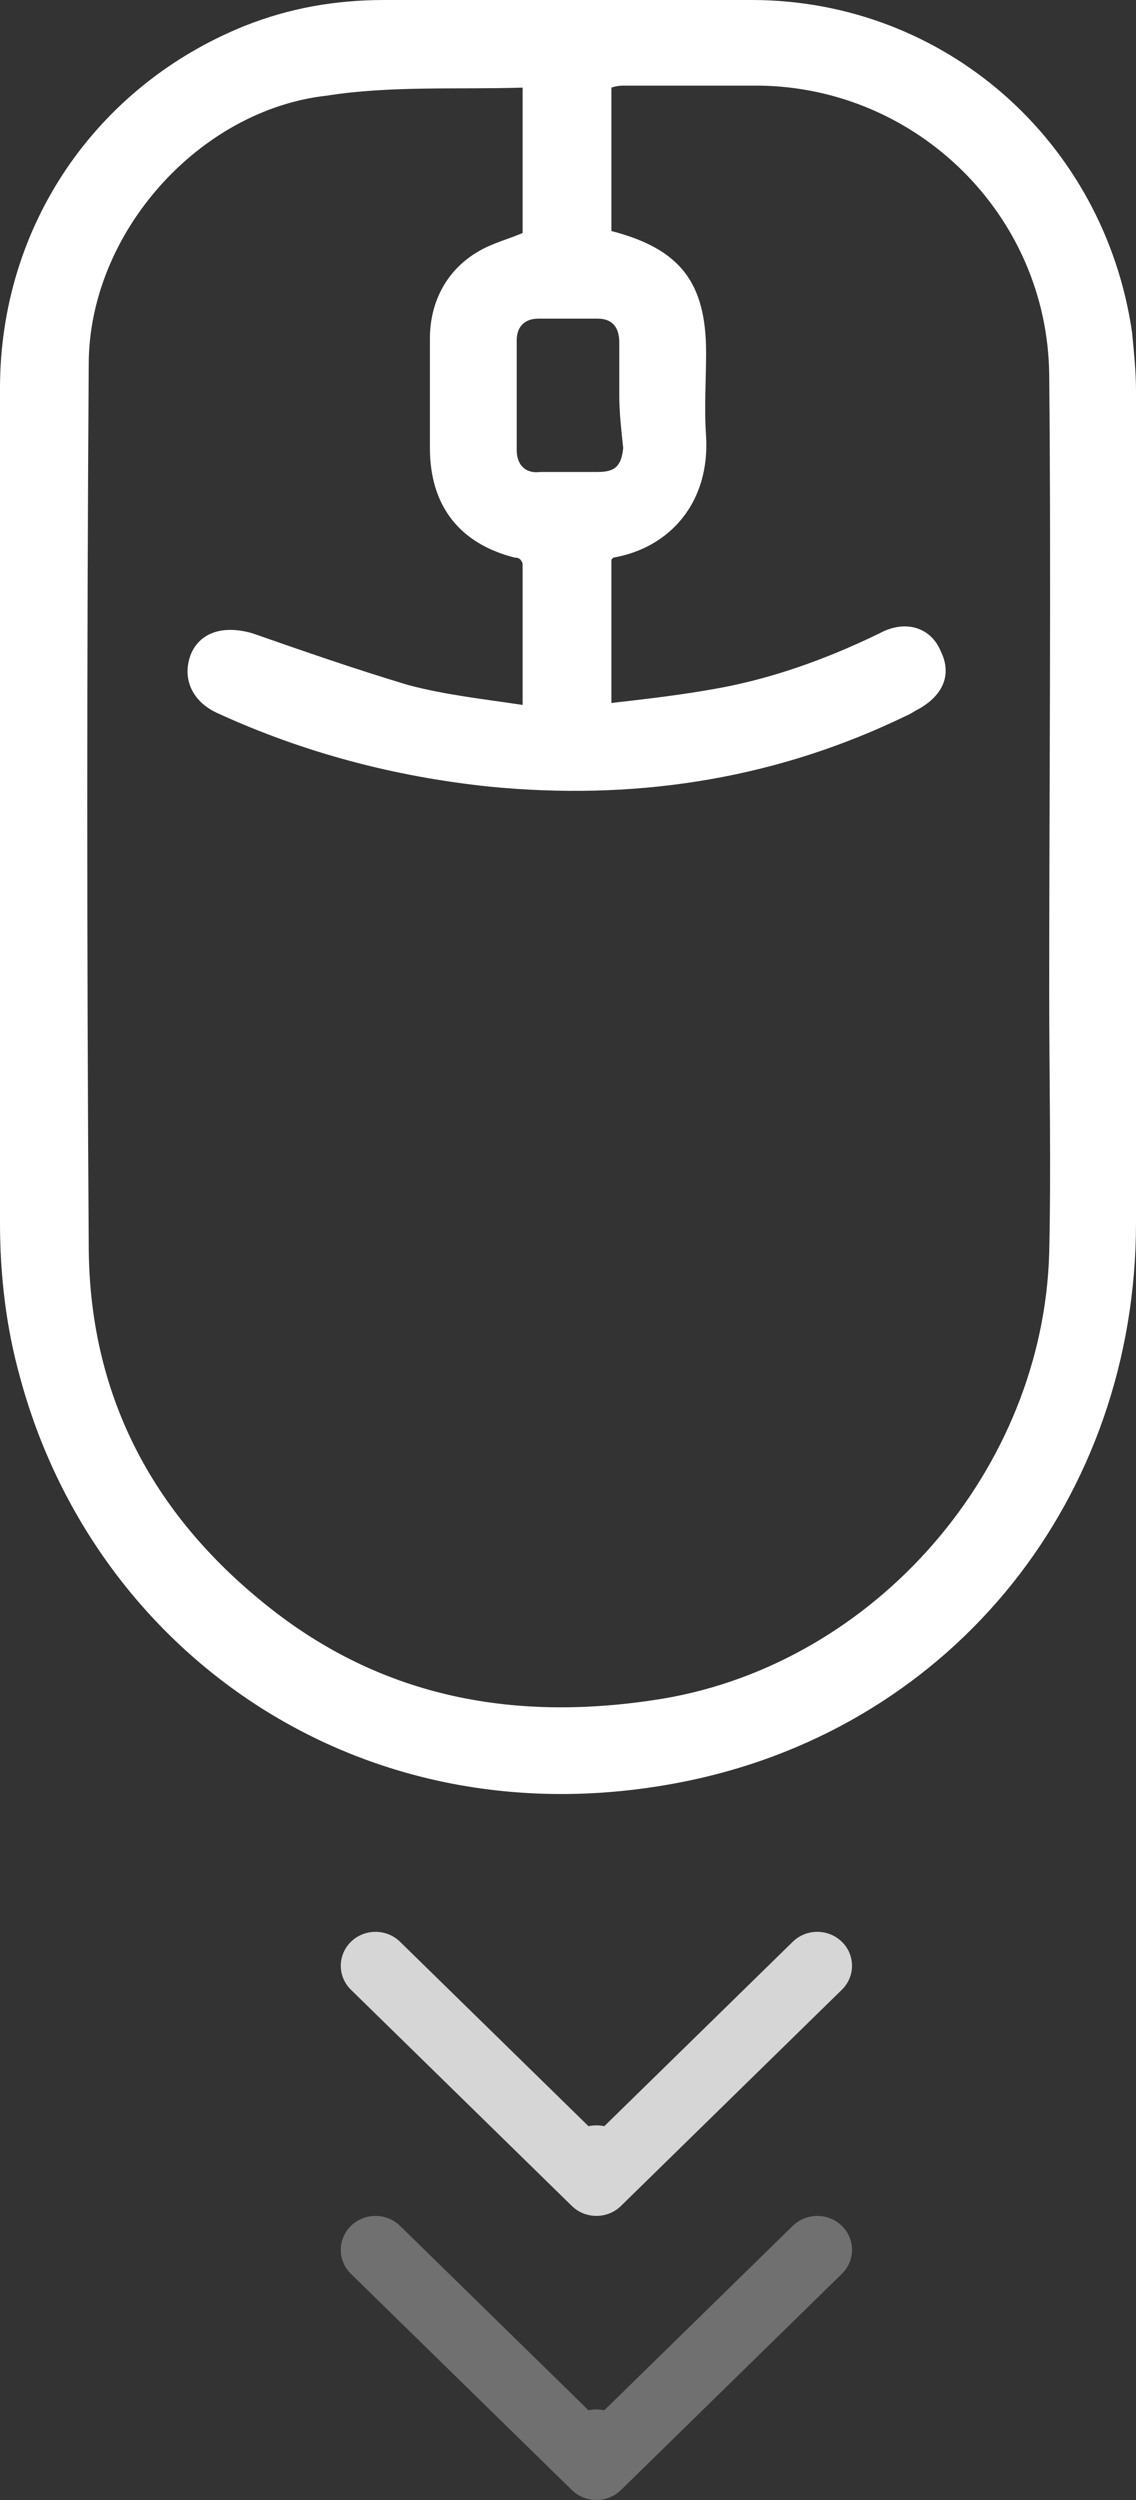<svg width="20" height="44" viewBox="0 0 20 44" fill="none" xmlns="http://www.w3.org/2000/svg">
<rect x="0" y="0" width="20" height="44" fill="#333333" stroke="none"/>
<path fill-rule="evenodd" clip-rule="evenodd" d="M14.821 35.02L10.932 38.825C10.694 39.058 10.306 39.058 10.068 38.825L6.179 35.02C5.94 34.787 5.94 34.408 6.179 34.175C6.418 33.942 6.805 33.942 7.043 34.175L10.361 37.421C10.406 37.411 10.452 37.406 10.5 37.406C10.548 37.406 10.594 37.411 10.639 37.421L13.957 34.175C14.195 33.942 14.582 33.942 14.821 34.175C15.06 34.408 15.06 34.787 14.821 35.02Z" fill="white" fill-opacity="0.8"/>
<path fill-rule="evenodd" clip-rule="evenodd" d="M14.821 40.02L10.932 43.825C10.694 44.058 10.306 44.058 10.068 43.825L6.179 40.02C5.94 39.787 5.94 39.408 6.179 39.175C6.418 38.942 6.805 38.942 7.043 39.175L10.361 42.421C10.406 42.411 10.452 42.406 10.5 42.406C10.548 42.406 10.594 42.411 10.639 42.421L13.957 39.175C14.195 38.942 14.582 38.942 14.821 39.175C15.06 39.408 15.06 39.787 14.821 40.02Z" fill="white" fill-opacity="0.3"/>
<g clip-path="url(#clip0_35_255)">
<path d="M0 14.3C0 11.811 0 9.323 0 6.835C0 3.961 1.701 1.507 4.306 0.456C5.104 0.14 5.903 0 6.771 0C8.924 0 11.076 0 13.229 0C16.632 0 19.444 2.488 19.931 5.853C19.965 6.204 20 6.554 20 6.87C20 11.741 20 16.648 20 21.52C20 26.357 16.806 30.352 12.153 31.334C6.493 32.525 1.667 29.161 0.347 24.219C0.104 23.343 0 22.431 0 21.52C0 19.137 0 16.718 0 14.3ZM10.764 12.372C11.389 12.302 11.979 12.232 12.569 12.127C13.576 11.952 14.549 11.601 15.486 11.146C15.938 10.9 16.389 11.04 16.562 11.461C16.771 11.882 16.597 12.267 16.111 12.512C16.007 12.582 15.903 12.618 15.764 12.688C13.507 13.739 11.111 14.09 8.611 13.844C6.944 13.669 5.347 13.248 3.819 12.547C3.368 12.337 3.194 11.917 3.368 11.496C3.542 11.111 3.958 11.005 4.444 11.146C5.347 11.461 6.25 11.776 7.188 12.057C7.847 12.232 8.507 12.302 9.201 12.407C9.201 12.267 9.201 12.197 9.201 12.162C9.201 11.426 9.201 10.69 9.201 9.919C9.167 9.814 9.097 9.814 9.062 9.814C8.09 9.568 7.569 8.902 7.569 7.886C7.569 7.255 7.569 6.589 7.569 5.958C7.569 5.292 7.882 4.732 8.438 4.416C8.681 4.276 8.958 4.206 9.201 4.101C9.201 3.295 9.201 2.453 9.201 1.542C8.056 1.577 6.875 1.507 5.764 1.682C3.507 1.928 1.562 4.101 1.562 6.414C1.528 11.566 1.528 16.753 1.562 21.905C1.562 24.534 2.674 26.637 4.688 28.249C6.736 29.897 9.097 30.317 11.667 29.897C15.417 29.266 18.368 25.866 18.472 22.046C18.507 20.503 18.472 18.996 18.472 17.454C18.472 13.844 18.507 10.234 18.472 6.589C18.438 3.785 16.146 1.542 13.368 1.507C12.569 1.507 11.806 1.507 11.007 1.507C10.938 1.507 10.868 1.507 10.764 1.542C10.764 2.383 10.764 3.224 10.764 4.066C11.979 4.381 12.431 4.977 12.431 6.204C12.431 6.694 12.396 7.185 12.431 7.676C12.5 8.832 11.806 9.638 10.799 9.814L10.764 9.849C10.764 10.69 10.764 11.496 10.764 12.372ZM10.903 6.975C10.903 6.659 10.903 6.344 10.903 6.028C10.903 5.783 10.799 5.608 10.521 5.608C10.174 5.608 9.826 5.608 9.479 5.608C9.236 5.608 9.097 5.748 9.097 5.993C9.097 6.624 9.097 7.29 9.097 7.921C9.097 8.166 9.236 8.342 9.514 8.307C9.861 8.307 10.174 8.307 10.521 8.307C10.833 8.307 10.938 8.201 10.972 7.886C10.938 7.571 10.903 7.255 10.903 6.975Z" fill="white"/>
</g>
<defs>
<clipPath id="clip0_35_255">
<rect width="20" height="31.579" fill="white"/>
</clipPath>
</defs>
</svg>
